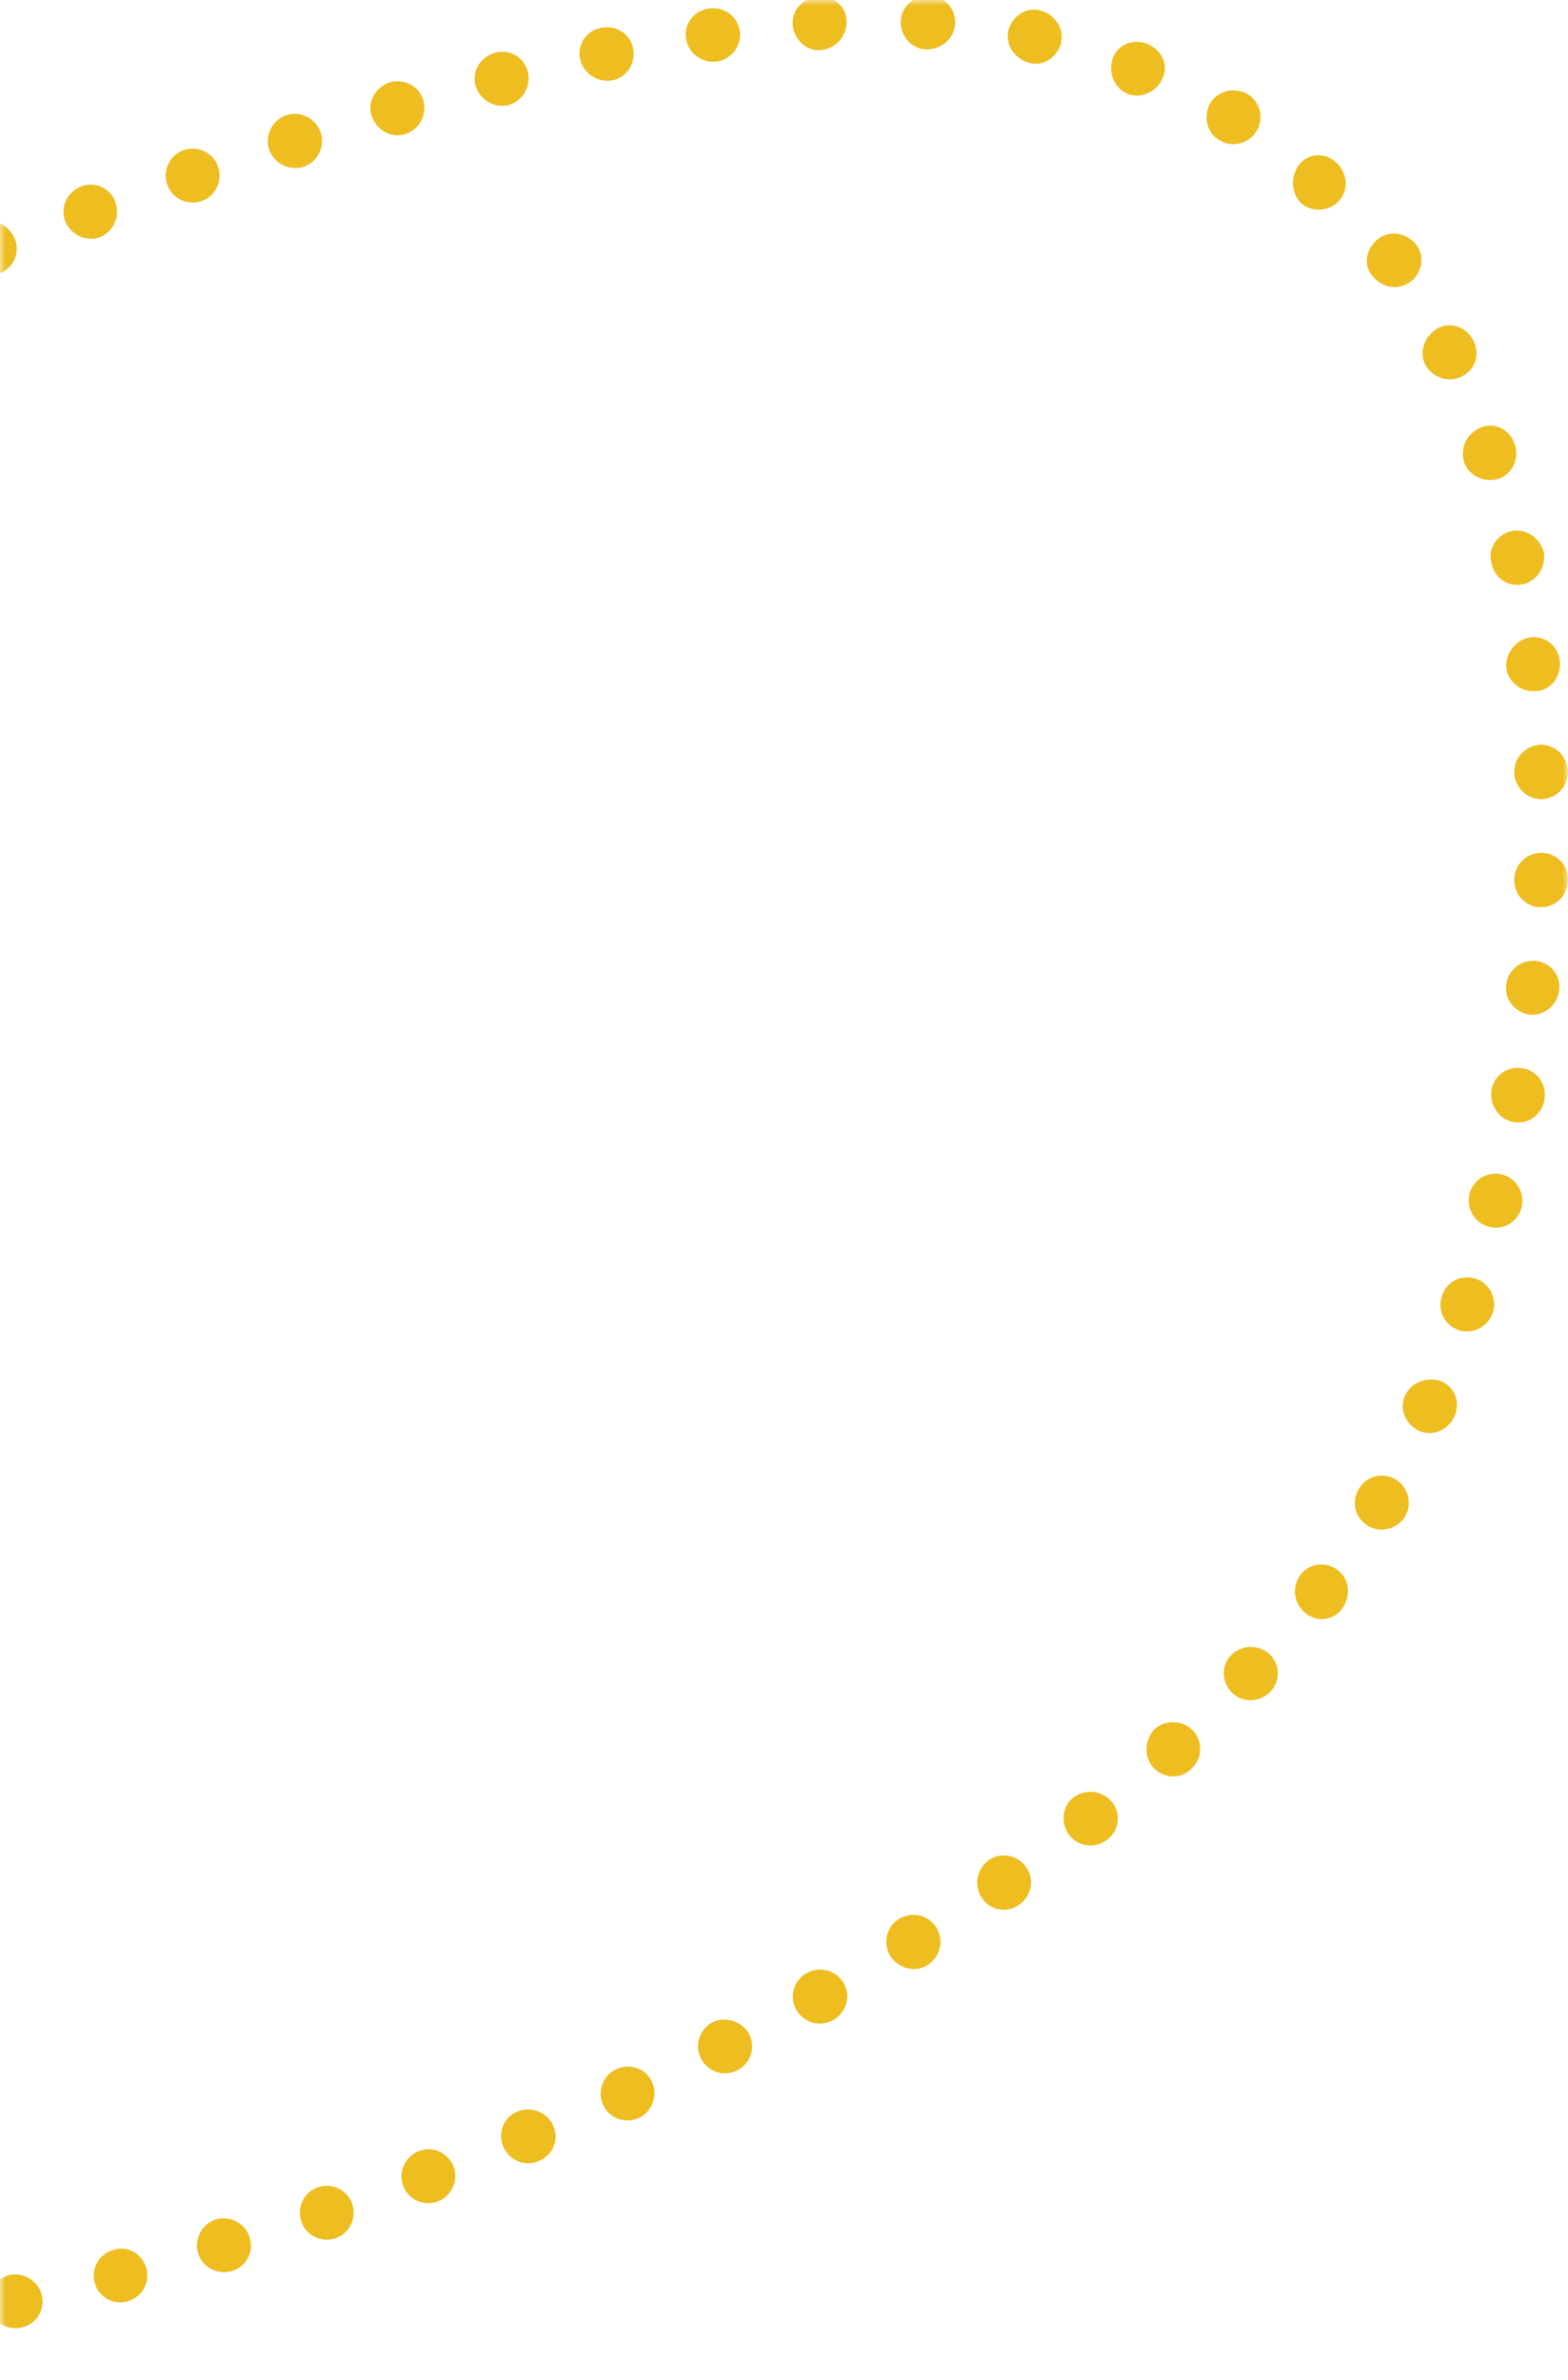 <svg width="143" height="217" fill="none" xmlns="http://www.w3.org/2000/svg"><mask id="a" style="mask-type:alpha" maskUnits="userSpaceOnUse" x="0" y="0" width="143" height="217"><path fill="#D9D9D9" d="M0 0h143v217H0z"/></mask><g mask="url(#a)" fill="#EEBD20"><path d="M134.491 116.57c1.285.367 2.079 1.775 1.651 3.121-.428 1.286-1.834 2.02-3.118 1.592-1.284-.429-1.957-1.836-1.529-3.06.367-1.286 1.651-2.02 2.996-1.653Zm2.446-9.487c1.345.306 2.14 1.652 1.835 2.999-.306 1.346-1.713 2.142-2.997 1.775-1.345-.367-2.018-1.653-1.773-2.938a2.44 2.44 0 0 1 2.935-1.836Zm1.896-9.67c1.345.183 2.262 1.469 2.018 2.876-.245 1.347-1.468 2.265-2.813 2.02-1.346-.245-2.202-1.53-2.018-2.877.183-1.346 1.467-2.264 2.813-2.02Zm1.223-9.793a2.381 2.381 0 0 1 2.14 2.694c-.184 1.346-1.345 2.325-2.691 2.203-1.345-.184-2.324-1.408-2.14-2.693.122-1.346 1.345-2.326 2.691-2.203Zm.55-9.853c1.346 0 2.508 1.163 2.385 2.57-.061 1.408-1.223 2.448-2.568 2.387-1.345-.061-2.385-1.224-2.324-2.57.061-1.347 1.101-2.387 2.507-2.387Zm-.183-9.854c1.345-.061 2.507.979 2.568 2.387.062 1.407-1.039 2.509-2.385 2.57a2.496 2.496 0 0 1-2.507-2.387c-.061-1.346.979-2.448 2.324-2.57Zm-.857-9.793c1.346-.183 2.569.796 2.691 2.204.122 1.408-.856 2.632-2.201 2.693-1.346.122-2.569-.857-2.691-2.203-.061-1.286.917-2.51 2.201-2.693Zm-1.773-9.67c1.346-.305 2.63.551 2.997 1.898.244 1.346-.673 2.693-1.957 2.938-1.345.245-2.568-.612-2.813-1.959-.367-1.285.489-2.57 1.773-2.876Zm-2.69-9.486c1.284-.49 2.629.245 3.057 1.591.428 1.346-.306 2.754-1.59 3.121-1.284.368-2.69-.367-3.057-1.59-.367-1.286.305-2.633 1.59-3.122Zm-4.036-8.997c1.162-.673 2.69-.184 3.302 1.102.673 1.285.122 2.754-1.162 3.305-1.223.55-2.629 0-3.241-1.163-.55-1.102-.061-2.57 1.101-3.244Zm-5.504-8.079c1.039-.918 2.568-.735 3.546.367.918 1.102.551 2.754-.55 3.488-1.162.796-2.568.429-3.363-.55-.856-.919-.673-2.387.367-3.305Zm-7.093-6.855c.856-1.102 2.385-1.163 3.424-.184 1.04.98 1.101 2.571.184 3.489a2.48 2.48 0 0 1-3.425.184c-.917-.918-.978-2.448-.183-3.489Zm-8.133-5.569c.672-1.163 2.201-1.592 3.485-.857a2.445 2.445 0 0 1 .673 3.489c-.795 1.101-2.263 1.346-3.302.673-1.101-.612-1.468-2.081-.856-3.305Zm-8.868-4.101c.428-1.286 1.896-1.898 3.18-1.347 1.345.551 1.957 1.959 1.345 3.183-.55 1.224-2.018 1.836-3.18 1.346-1.162-.49-1.773-1.897-1.345-3.182ZM91.93 2.915C92.175 1.63 93.459.589 94.865.956c1.407.368 2.202 1.714 1.896 3-.367 1.285-1.651 2.142-2.874 1.774-1.284-.367-2.14-1.469-1.957-2.815Zm-9.785-.918c0-1.347 1.224-2.448 2.63-2.387 1.406 0 2.446 1.285 2.324 2.632-.123 1.346-1.284 2.264-2.569 2.264-1.345 0-2.385-1.163-2.385-2.51Zm-9.845.306c-.123-1.346.917-2.509 2.324-2.631 1.406-.062 2.568.918 2.568 2.264.061 1.347-.978 2.51-2.324 2.632-1.284.122-2.446-.918-2.568-2.265Zm-9.723 1.224C62.332 2.18 63.31.956 64.656.772c1.406-.183 2.63.735 2.813 2.081.183 1.347-.795 2.57-2.08 2.754-1.345.184-2.629-.734-2.812-2.08Zm-9.661 1.897a2.365 2.365 0 0 1 1.895-2.877c1.346-.306 2.69.551 2.935 1.898.245 1.346-.611 2.631-1.895 2.876-1.346.245-2.63-.612-2.935-1.897Zm-9.54 2.387c-.367-1.285.428-2.632 1.773-2.999s2.69.429 2.996 1.775c.306 1.285-.489 2.632-1.773 3-1.284.305-2.63-.49-2.996-1.776Zm-9.479 2.755c-.428-1.285.367-2.632 1.651-3.06 1.345-.368 2.69.367 3.058 1.652.366 1.285-.367 2.693-1.651 3.06-1.285.429-2.63-.367-3.058-1.652Zm-9.357 3.06c-.428-1.285.306-2.693 1.59-3.122 1.285-.428 2.691.306 3.119 1.592.428 1.285-.306 2.693-1.59 3.121-1.284.367-2.69-.306-3.119-1.591Zm-9.294 3.182c-.428-1.285.245-2.693 1.529-3.122 1.284-.428 2.69.245 3.118 1.53.428 1.286-.244 2.694-1.528 3.122-1.285.428-2.691-.245-3.12-1.53Zm-9.295 3.367c-.49-1.285.184-2.693 1.468-3.183a2.38 2.38 0 0 1 3.118 1.47c.428 1.284-.183 2.692-1.467 3.182-1.223.428-2.63-.245-3.119-1.47Zm-9.234 3.365c-.49-1.285.183-2.693 1.467-3.182 1.285-.49 2.691.183 3.18 1.468a2.383 2.383 0 0 1-1.467 3.122c-1.285.49-2.691-.123-3.18-1.408ZM3.81 209.293c.306 1.346-.489 2.632-1.834 2.938-1.345.306-2.69-.551-2.935-1.837a2.46 2.46 0 0 1 1.834-2.937c1.284-.306 2.63.551 2.935 1.836Zm9.54-2.448c.367 1.285-.428 2.632-1.712 2.999-1.346.367-2.691-.428-2.997-1.714-.367-1.346.428-2.631 1.774-2.999 1.223-.367 2.568.368 2.935 1.714Zm9.417-2.816a2.392 2.392 0 0 1-1.651 3.06c-1.284.368-2.69-.367-3.058-1.652-.367-1.285.367-2.693 1.651-3.06 1.285-.367 2.691.367 3.058 1.652Zm9.356-3.06c.428 1.286-.245 2.693-1.529 3.122-1.284.428-2.69-.245-3.119-1.53-.428-1.286.245-2.693 1.53-3.122 1.283-.428 2.69.245 3.118 1.53Zm9.235-3.427c.489 1.285-.184 2.693-1.407 3.183-1.284.489-2.69-.123-3.18-1.408-.489-1.285.184-2.693 1.468-3.183 1.223-.489 2.63.184 3.119 1.408Zm9.112-3.672c.55 1.224-.062 2.693-1.346 3.183-1.284.55-2.69-.062-3.241-1.347-.49-1.285.061-2.693 1.345-3.182 1.284-.49 2.752.122 3.241 1.346Zm8.988-4.04a2.504 2.504 0 0 1-1.223 3.305c-1.284.551-2.69 0-3.241-1.224-.55-1.224 0-2.693 1.223-3.244 1.223-.551 2.69-.061 3.24 1.163Zm8.867-4.345a2.454 2.454 0 0 1-1.1 3.305 2.45 2.45 0 0 1-3.303-1.102 2.454 2.454 0 0 1 1.101-3.305c1.162-.551 2.69-.061 3.302 1.102Zm8.623-4.651c.672 1.163.244 2.693-.979 3.366-1.223.673-2.69.245-3.363-.979-.673-1.163-.183-2.693.978-3.305a2.473 2.473 0 0 1 3.364.918Zm8.439-5.081c.734 1.163.367 2.693-.795 3.428-1.162.734-2.69.306-3.425-.857-.672-1.163-.305-2.693.856-3.366 1.162-.673 2.63-.367 3.364.795Zm8.193-5.508c.795 1.102.49 2.632-.611 3.428-1.162.795-2.63.55-3.424-.612-.734-1.102-.49-2.632.611-3.428 1.1-.796 2.63-.49 3.424.612Zm7.828-5.936c.856 1.04.672 2.631-.428 3.427-1.101.857-2.63.673-3.486-.429-.795-1.101-.612-2.631.428-3.427 1.1-.796 2.63-.612 3.486.429Zm7.4-6.488c.917.979.856 2.57-.184 3.488-.978.979-2.568.857-3.485-.183-.856-1.041-.734-2.51.183-3.489 1.04-.857 2.569-.796 3.486.184Zm6.909-7.038a2.39 2.39 0 0 1 .123 3.489c-.979.979-2.508 1.04-3.486.061-.978-.98-.978-2.51-.061-3.428.917-.918 2.446-.979 3.424-.122Zm6.238-7.651c1.101.796 1.284 2.326.489 3.489a2.287 2.287 0 0 1-3.424.428c-1.04-.857-1.223-2.387-.428-3.427.733-1.041 2.262-1.285 3.363-.49Zm5.259-8.262c1.162.612 1.651 2.203.917 3.427-.734 1.163-2.324 1.53-3.424.796a2.41 2.41 0 0 1-.795-3.305c.672-1.163 2.079-1.591 3.302-.918Zm4.158-8.936c1.284.49 1.835 1.897 1.284 3.183-.55 1.285-2.018 1.897-3.241 1.346-1.223-.551-1.834-2.02-1.284-3.183.551-1.224 1.957-1.774 3.241-1.346Z"/></g></svg>